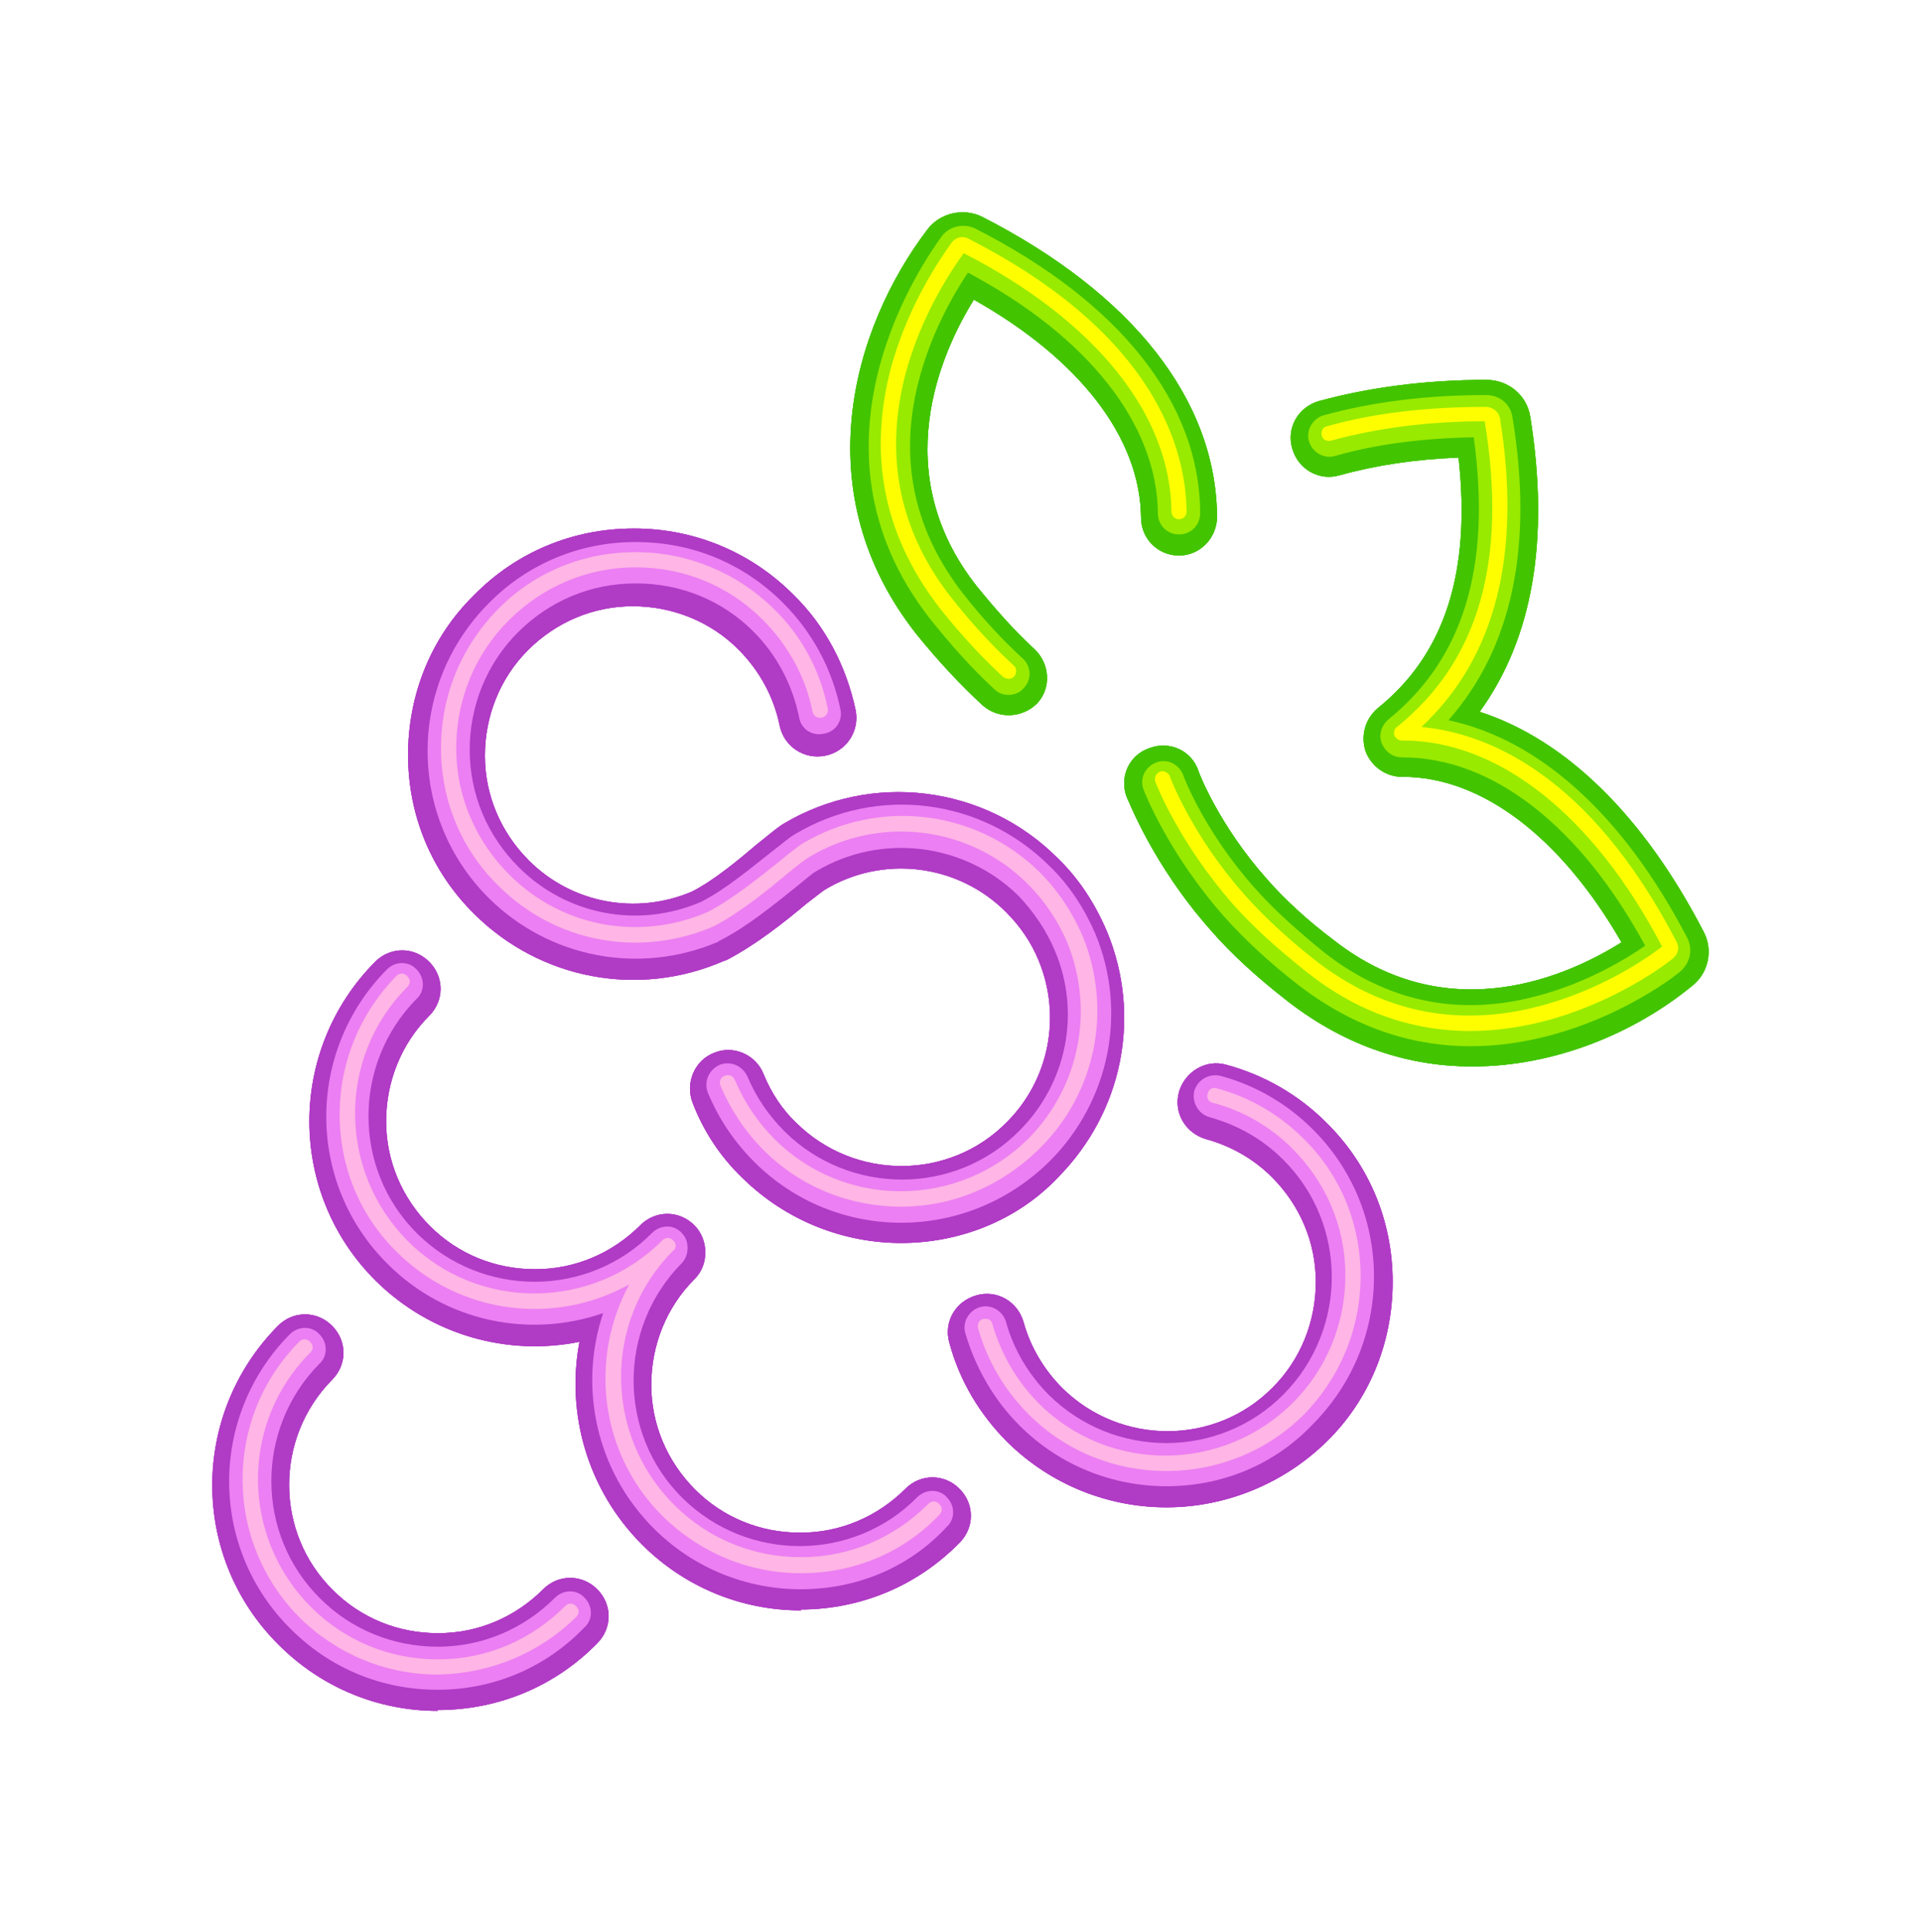 <svg width="181" height="182" viewBox="0 0 181 182" fill="none" xmlns="http://www.w3.org/2000/svg">
<g id="icon_1_">
<g id="_x33__2_" filter="url(#filter0_f_92_6031)">
<path id="Vector" d="M41.233 161.181C35.584 161.181 30.254 158.953 26.276 154.975C17.921 146.701 17.922 133.255 26.196 124.9C27.628 123.468 29.856 123.468 31.288 124.9C32.72 126.333 32.72 128.56 31.288 129.992C25.878 135.482 25.878 144.393 31.368 149.804C33.993 152.429 37.494 153.861 41.233 153.861C41.233 153.861 41.233 153.861 41.313 153.861C45.052 153.861 48.553 152.35 51.179 149.724C52.611 148.292 54.839 148.292 56.271 149.724C57.703 151.156 57.703 153.384 56.271 154.816C52.293 158.874 46.962 161.102 41.233 161.102C41.233 161.181 41.233 161.181 41.233 161.181ZM75.445 151.713C69.796 151.713 64.466 149.485 60.488 145.507C55.316 140.336 53.327 133.095 54.6 126.412C47.917 127.765 40.676 125.855 35.425 120.684C27.071 112.409 27.071 98.963 35.346 90.609C36.778 89.177 39.006 89.177 40.438 90.609C41.87 92.041 41.87 94.269 40.438 95.701C37.812 98.326 36.38 101.907 36.38 105.646C36.38 109.386 37.892 112.886 40.517 115.512C43.143 118.138 46.644 119.57 50.383 119.57C50.383 119.57 50.383 119.57 50.463 119.57C54.202 119.57 57.703 118.058 60.328 115.432C61.761 114 63.989 114 65.421 115.432C66.137 116.148 66.455 117.103 66.455 117.978C66.455 118.933 66.137 119.808 65.421 120.524C62.795 123.15 61.363 126.73 61.363 130.47C61.363 134.209 62.875 137.71 65.5 140.336C68.126 142.961 71.626 144.393 75.366 144.393C75.366 144.393 75.366 144.393 75.445 144.393C79.185 144.393 82.686 142.882 85.311 140.256C86.743 138.824 88.971 138.824 90.403 140.256C91.835 141.688 91.835 143.916 90.403 145.348C86.425 149.406 81.094 151.634 75.366 151.634C75.525 151.713 75.525 151.713 75.445 151.713ZM109.896 142.006C104.486 142.006 99.076 139.938 94.938 135.88C92.313 133.255 90.403 130.072 89.449 126.492C88.892 124.582 90.006 122.593 91.995 122.036C93.904 121.479 95.893 122.593 96.45 124.582C97.087 126.889 98.36 129.038 100.11 130.788C105.6 136.198 114.511 136.198 119.921 130.708C122.547 128.083 123.979 124.503 123.979 120.763C123.979 117.024 122.467 113.523 119.842 110.897C118.091 109.147 115.943 107.953 113.636 107.317C111.726 106.76 110.533 104.851 111.09 102.861C111.647 100.952 113.636 99.758 115.545 100.315C119.126 101.27 122.388 103.18 124.934 105.726C128.991 109.704 131.219 115.035 131.219 120.763C131.219 126.412 129.071 131.822 125.013 135.801C120.876 139.858 115.386 142.006 109.896 142.006ZM84.913 117.103C79.503 117.103 74.093 115.035 69.956 110.977C67.887 108.988 66.296 106.601 65.261 103.896C64.545 102.066 65.421 99.918 67.251 99.202C69.081 98.406 71.229 99.361 71.945 101.191C72.661 102.941 73.695 104.532 75.048 105.805C80.537 111.216 89.449 111.216 94.859 105.726C98.837 101.748 100.03 95.78 97.882 90.529C97.166 88.779 96.132 87.267 94.779 85.915C90.244 81.379 83.163 80.504 77.673 83.846C77.435 84.005 76.639 84.641 76.002 85.119C74.013 86.79 71.229 89.017 68.444 90.45C68.364 90.45 68.285 90.529 68.205 90.529C60.169 94.03 50.94 92.28 44.734 86.153C40.676 82.175 38.449 76.844 38.449 71.116C38.449 65.467 40.597 60.057 44.655 56.078C48.633 52.021 53.964 49.793 59.692 49.793H59.772C65.421 49.793 70.751 52.021 74.73 55.999C77.753 58.943 79.742 62.762 80.617 66.899C81.015 68.888 79.742 70.798 77.753 71.195C75.764 71.593 73.854 70.32 73.456 68.331C72.9 65.626 71.547 63.16 69.558 61.17C66.932 58.545 63.352 57.113 59.612 57.113C55.873 57.113 52.372 58.624 49.747 61.25C47.121 63.876 45.689 67.456 45.689 71.195C45.689 74.935 47.201 78.436 49.826 81.061C53.884 85.119 59.931 86.233 65.182 84.005C67.251 82.971 69.717 80.902 71.308 79.549C72.422 78.674 73.138 78.038 73.775 77.64C82.129 72.627 92.79 73.98 99.633 80.823C101.701 82.812 103.213 85.198 104.327 87.824C107.589 95.78 105.759 104.771 99.712 110.897C95.814 115.035 90.324 117.103 84.913 117.103Z" fill="#B03BC5"/>
<path id="Vector_2" d="M138.699 100.474C132.971 100.474 127.003 98.724 121.354 94.348C118.49 92.12 116.023 89.892 114.034 87.585C108.544 81.379 106.317 75.332 106.158 75.093C105.442 73.184 106.396 71.115 108.306 70.479C110.215 69.763 112.284 70.717 112.92 72.627C112.92 72.707 114.83 77.719 119.365 82.811C121.036 84.721 123.184 86.71 125.73 88.619C136.551 97.053 147.849 91.881 152.782 88.778C147.053 78.833 139.574 73.184 132.175 73.184C132.175 73.184 132.175 73.184 132.095 73.184C130.584 73.184 129.231 72.229 128.674 70.797C128.197 69.365 128.595 67.774 129.788 66.739C136.153 61.647 138.62 53.85 137.426 43.109C133.368 43.268 129.629 43.825 126.208 44.78C124.298 45.337 122.309 44.223 121.752 42.234C121.195 40.324 122.309 38.335 124.298 37.778C128.992 36.505 134.323 35.789 140.052 35.789C142.12 35.789 143.871 37.221 144.189 39.29C146.019 50.827 144.428 60.136 139.415 67.058C147.531 69.683 154.851 76.844 160.5 87.744C161.454 89.495 160.977 91.722 159.386 92.916C154.135 97.212 146.655 100.474 138.699 100.474ZM95.019 67.376C94.143 67.376 93.268 67.058 92.552 66.421C90.404 64.432 88.335 62.204 86.346 59.738C75.844 46.45 80.299 30.936 87.38 21.627C88.574 20.035 90.802 19.558 92.552 20.433C106.714 27.674 114.591 37.699 114.671 48.678C114.671 50.667 113.08 52.338 111.09 52.338C109.101 52.338 107.51 50.747 107.51 48.758C107.431 41.279 101.782 33.879 91.757 28.23C88.654 33.243 83.561 44.541 92.075 55.282C93.825 57.43 95.576 59.419 97.485 61.17C98.917 62.522 99.076 64.83 97.724 66.262C97.008 66.978 96.053 67.376 95.019 67.376Z" fill="#43C400"/>
</g>
<g id="_x33__2__2" filter="url(#filter1_f_92_6031)">
<path id="Vector_3" d="M41.233 161.181C35.584 161.181 30.254 158.953 26.276 154.975C17.921 146.701 17.922 133.255 26.196 124.9C27.628 123.468 29.856 123.468 31.288 124.9C32.72 126.333 32.72 128.56 31.288 129.992C25.878 135.482 25.878 144.393 31.368 149.804C33.993 152.429 37.494 153.861 41.233 153.861C41.233 153.861 41.233 153.861 41.313 153.861C45.052 153.861 48.553 152.35 51.179 149.724C52.611 148.292 54.839 148.292 56.271 149.724C57.703 151.156 57.703 153.384 56.271 154.816C52.293 158.874 46.962 161.102 41.233 161.102C41.233 161.181 41.233 161.181 41.233 161.181ZM75.445 151.713C69.796 151.713 64.466 149.485 60.488 145.507C55.316 140.336 53.327 133.095 54.6 126.412C47.917 127.765 40.676 125.855 35.425 120.684C27.071 112.409 27.071 98.963 35.346 90.609C36.778 89.177 39.006 89.177 40.438 90.609C41.87 92.041 41.87 94.269 40.438 95.701C37.812 98.326 36.38 101.907 36.38 105.646C36.38 109.386 37.892 112.886 40.517 115.512C43.143 118.138 46.644 119.57 50.383 119.57C50.383 119.57 50.383 119.57 50.463 119.57C54.202 119.57 57.703 118.058 60.328 115.432C61.761 114 63.989 114 65.421 115.432C66.137 116.148 66.455 117.103 66.455 117.978C66.455 118.933 66.137 119.808 65.421 120.524C62.795 123.15 61.363 126.73 61.363 130.47C61.363 134.209 62.875 137.71 65.5 140.336C68.126 142.961 71.626 144.393 75.366 144.393C75.366 144.393 75.366 144.393 75.445 144.393C79.185 144.393 82.686 142.882 85.311 140.256C86.743 138.824 88.971 138.824 90.403 140.256C91.835 141.688 91.835 143.916 90.403 145.348C86.425 149.406 81.094 151.634 75.366 151.634C75.525 151.713 75.525 151.713 75.445 151.713ZM109.896 142.006C104.486 142.006 99.076 139.938 94.938 135.88C92.313 133.255 90.403 130.072 89.449 126.492C88.892 124.582 90.006 122.593 91.995 122.036C93.904 121.479 95.893 122.593 96.45 124.582C97.087 126.889 98.36 129.038 100.11 130.788C105.6 136.198 114.511 136.198 119.921 130.708C122.547 128.083 123.979 124.503 123.979 120.763C123.979 117.024 122.467 113.523 119.842 110.897C118.091 109.147 115.943 107.953 113.636 107.317C111.726 106.76 110.533 104.851 111.09 102.861C111.647 100.952 113.636 99.758 115.545 100.315C119.126 101.27 122.388 103.18 124.934 105.726C128.991 109.704 131.219 115.035 131.219 120.763C131.219 126.412 129.071 131.822 125.013 135.801C120.876 139.858 115.386 142.006 109.896 142.006ZM84.913 117.103C79.503 117.103 74.093 115.035 69.956 110.977C67.887 108.988 66.296 106.601 65.261 103.896C64.545 102.066 65.421 99.918 67.251 99.202C69.081 98.406 71.229 99.361 71.945 101.191C72.661 102.941 73.695 104.532 75.048 105.805C80.537 111.216 89.449 111.216 94.859 105.726C98.837 101.748 100.03 95.78 97.882 90.529C97.166 88.779 96.132 87.267 94.779 85.915C90.244 81.379 83.163 80.504 77.673 83.846C77.435 84.005 76.639 84.641 76.002 85.119C74.013 86.79 71.229 89.017 68.444 90.45C68.364 90.45 68.285 90.529 68.205 90.529C60.169 94.03 50.94 92.28 44.734 86.153C40.676 82.175 38.449 76.844 38.449 71.116C38.449 65.467 40.597 60.057 44.655 56.078C48.633 52.021 53.964 49.793 59.692 49.793H59.772C65.421 49.793 70.751 52.021 74.73 55.999C77.753 58.943 79.742 62.762 80.617 66.899C81.015 68.888 79.742 70.798 77.753 71.195C75.764 71.593 73.854 70.32 73.456 68.331C72.9 65.626 71.547 63.16 69.558 61.17C66.932 58.545 63.352 57.113 59.612 57.113C55.873 57.113 52.372 58.624 49.747 61.25C47.121 63.876 45.689 67.456 45.689 71.195C45.689 74.935 47.201 78.436 49.826 81.061C53.884 85.119 59.931 86.233 65.182 84.005C67.251 82.971 69.717 80.902 71.308 79.549C72.422 78.674 73.138 78.038 73.775 77.64C82.129 72.627 92.79 73.98 99.633 80.823C101.701 82.812 103.213 85.198 104.327 87.824C107.589 95.78 105.759 104.771 99.712 110.897C95.814 115.035 90.324 117.103 84.913 117.103Z" fill="#B03BC5"/>
<path id="Vector_4" d="M138.699 100.474C132.971 100.474 127.003 98.724 121.354 94.348C118.49 92.12 116.023 89.892 114.034 87.585C108.544 81.379 106.317 75.332 106.158 75.093C105.442 73.184 106.396 71.115 108.306 70.479C110.215 69.763 112.284 70.717 112.92 72.627C112.92 72.707 114.83 77.719 119.365 82.811C121.036 84.721 123.184 86.71 125.73 88.619C136.551 97.053 147.849 91.881 152.782 88.778C147.053 78.833 139.574 73.184 132.175 73.184C132.175 73.184 132.175 73.184 132.095 73.184C130.584 73.184 129.231 72.229 128.674 70.797C128.197 69.365 128.595 67.774 129.788 66.739C136.153 61.647 138.62 53.85 137.426 43.109C133.368 43.268 129.629 43.825 126.208 44.78C124.298 45.337 122.309 44.223 121.752 42.234C121.195 40.324 122.309 38.335 124.298 37.778C128.992 36.505 134.323 35.789 140.052 35.789C142.12 35.789 143.871 37.221 144.189 39.29C146.019 50.827 144.428 60.136 139.415 67.058C147.531 69.683 154.851 76.844 160.5 87.744C161.454 89.495 160.977 91.722 159.386 92.916C154.135 97.212 146.655 100.474 138.699 100.474ZM95.019 67.376C94.143 67.376 93.268 67.058 92.552 66.421C90.404 64.432 88.335 62.204 86.346 59.738C75.844 46.45 80.299 30.936 87.38 21.627C88.574 20.035 90.802 19.558 92.552 20.433C106.714 27.674 114.591 37.699 114.671 48.678C114.671 50.667 113.08 52.338 111.09 52.338C109.101 52.338 107.51 50.747 107.51 48.758C107.431 41.279 101.782 33.879 91.757 28.23C88.654 33.243 83.561 44.541 92.075 55.282C93.825 57.43 95.576 59.419 97.485 61.17C98.917 62.522 99.076 64.83 97.724 66.262C97.008 66.978 96.053 67.376 95.019 67.376Z" fill="#43C400"/>
</g>
<g id="_x33__2__3">
<path id="Vector_5" d="M41.233 161.181C35.584 161.181 30.254 158.953 26.276 154.975C17.921 146.701 17.922 133.255 26.196 124.9C27.628 123.468 29.856 123.468 31.288 124.9C32.72 126.333 32.72 128.56 31.288 129.992C25.878 135.482 25.878 144.393 31.368 149.804C33.993 152.429 37.494 153.861 41.233 153.861C41.233 153.861 41.233 153.861 41.313 153.861C45.052 153.861 48.553 152.35 51.179 149.724C52.611 148.292 54.839 148.292 56.271 149.724C57.703 151.156 57.703 153.384 56.271 154.816C52.293 158.874 46.962 161.102 41.233 161.102C41.233 161.181 41.233 161.181 41.233 161.181ZM75.445 151.713C69.796 151.713 64.466 149.485 60.488 145.507C55.316 140.336 53.327 133.095 54.6 126.412C47.917 127.765 40.676 125.855 35.425 120.684C27.071 112.409 27.071 98.963 35.346 90.609C36.778 89.177 39.006 89.177 40.438 90.609C41.87 92.041 41.87 94.269 40.438 95.701C37.812 98.326 36.38 101.907 36.38 105.646C36.38 109.386 37.892 112.886 40.517 115.512C43.143 118.138 46.644 119.57 50.383 119.57C50.383 119.57 50.383 119.57 50.463 119.57C54.202 119.57 57.703 118.058 60.328 115.432C61.761 114 63.989 114 65.421 115.432C66.137 116.148 66.455 117.103 66.455 117.978C66.455 118.933 66.137 119.808 65.421 120.524C62.795 123.15 61.363 126.73 61.363 130.47C61.363 134.209 62.875 137.71 65.5 140.336C68.126 142.961 71.626 144.393 75.366 144.393C75.366 144.393 75.366 144.393 75.445 144.393C79.185 144.393 82.686 142.882 85.311 140.256C86.743 138.824 88.971 138.824 90.403 140.256C91.835 141.688 91.835 143.916 90.403 145.348C86.425 149.406 81.094 151.634 75.366 151.634C75.525 151.713 75.525 151.713 75.445 151.713ZM109.896 142.006C104.486 142.006 99.076 139.938 94.938 135.88C92.313 133.255 90.403 130.072 89.449 126.492C88.892 124.582 90.006 122.593 91.995 122.036C93.904 121.479 95.893 122.593 96.45 124.582C97.087 126.889 98.36 129.038 100.11 130.788C105.6 136.198 114.511 136.198 119.921 130.708C122.547 128.083 123.979 124.503 123.979 120.763C123.979 117.024 122.467 113.523 119.842 110.897C118.091 109.147 115.943 107.953 113.636 107.317C111.726 106.76 110.533 104.851 111.09 102.861C111.647 100.952 113.636 99.758 115.545 100.315C119.126 101.27 122.388 103.18 124.934 105.726C128.991 109.704 131.219 115.035 131.219 120.763C131.219 126.412 129.071 131.822 125.013 135.801C120.876 139.858 115.386 142.006 109.896 142.006ZM84.913 117.103C79.503 117.103 74.093 115.035 69.956 110.977C67.887 108.988 66.296 106.601 65.261 103.896C64.545 102.066 65.421 99.918 67.251 99.202C69.081 98.406 71.229 99.361 71.945 101.191C72.661 102.941 73.695 104.532 75.048 105.805C80.537 111.216 89.449 111.216 94.859 105.726C98.837 101.748 100.03 95.78 97.882 90.529C97.166 88.779 96.132 87.267 94.779 85.915C90.244 81.379 83.163 80.504 77.673 83.846C77.435 84.005 76.639 84.641 76.002 85.119C74.013 86.79 71.229 89.017 68.444 90.45C68.364 90.45 68.285 90.529 68.205 90.529C60.169 94.03 50.94 92.28 44.734 86.153C40.676 82.175 38.449 76.844 38.449 71.116C38.449 65.467 40.597 60.057 44.655 56.078C48.633 52.021 53.964 49.793 59.692 49.793H59.772C65.421 49.793 70.751 52.021 74.73 55.999C77.753 58.943 79.742 62.762 80.617 66.899C81.015 68.888 79.742 70.798 77.753 71.195C75.764 71.593 73.854 70.32 73.456 68.331C72.9 65.626 71.547 63.16 69.558 61.17C66.932 58.545 63.352 57.113 59.612 57.113C55.873 57.113 52.372 58.624 49.747 61.25C47.121 63.876 45.689 67.456 45.689 71.195C45.689 74.935 47.201 78.436 49.826 81.061C53.884 85.119 59.931 86.233 65.182 84.005C67.251 82.971 69.717 80.902 71.308 79.549C72.422 78.674 73.138 78.038 73.775 77.64C82.129 72.627 92.79 73.98 99.633 80.823C101.701 82.812 103.213 85.198 104.327 87.824C107.589 95.78 105.759 104.771 99.712 110.897C95.814 115.035 90.324 117.103 84.913 117.103Z" fill="#B03BC5"/>
<path id="Vector_6" d="M138.699 100.474C132.971 100.474 127.003 98.724 121.354 94.348C118.49 92.12 116.023 89.892 114.034 87.585C108.544 81.379 106.317 75.332 106.158 75.093C105.442 73.184 106.396 71.115 108.306 70.479C110.215 69.763 112.284 70.717 112.92 72.627C112.92 72.707 114.83 77.719 119.365 82.811C121.036 84.721 123.184 86.71 125.73 88.619C136.551 97.053 147.849 91.881 152.782 88.778C147.053 78.833 139.574 73.184 132.175 73.184C132.175 73.184 132.175 73.184 132.095 73.184C130.584 73.184 129.231 72.229 128.674 70.797C128.197 69.365 128.595 67.774 129.788 66.739C136.153 61.647 138.62 53.85 137.426 43.109C133.368 43.268 129.629 43.825 126.208 44.78C124.298 45.337 122.309 44.223 121.752 42.234C121.195 40.324 122.309 38.335 124.298 37.778C128.992 36.505 134.323 35.789 140.052 35.789C142.12 35.789 143.871 37.221 144.189 39.29C146.019 50.827 144.428 60.136 139.415 67.058C147.531 69.683 154.851 76.844 160.5 87.744C161.454 89.495 160.977 91.722 159.386 92.916C154.135 97.212 146.655 100.474 138.699 100.474ZM95.019 67.376C94.143 67.376 93.268 67.058 92.552 66.421C90.404 64.432 88.335 62.204 86.346 59.738C75.844 46.45 80.299 30.936 87.38 21.627C88.574 20.035 90.802 19.558 92.552 20.433C106.714 27.674 114.591 37.699 114.671 48.678C114.671 50.667 113.08 52.338 111.09 52.338C109.101 52.338 107.51 50.747 107.51 48.758C107.431 41.279 101.782 33.879 91.757 28.23C88.654 33.243 83.561 44.541 92.075 55.282C93.825 57.43 95.576 59.419 97.485 61.17C98.917 62.522 99.076 64.83 97.724 66.262C97.008 66.978 96.053 67.376 95.019 67.376Z" fill="#43C400"/>
</g>
<g id="_x32__1_">
<path id="Vector_7" d="M41.233 159.193C35.982 159.193 31.128 157.204 27.389 153.465C19.671 145.827 19.671 133.415 27.309 125.697C28.105 124.902 29.378 124.902 30.094 125.697C30.89 126.493 30.89 127.766 30.094 128.482C24.047 134.608 24.047 144.554 30.174 150.601C33.118 153.544 37.096 155.136 41.233 155.136C45.45 155.136 49.349 153.465 52.292 150.521C53.088 149.725 54.361 149.725 55.077 150.521C55.873 151.317 55.873 152.59 55.077 153.306C51.417 157.125 46.484 159.193 41.233 159.193ZM75.446 149.725C70.433 149.725 65.421 147.816 61.602 143.997C56.112 138.507 54.52 130.63 56.828 123.708C49.985 126.095 42.029 124.583 36.539 119.093C28.821 111.455 28.821 99.043 36.459 91.326C37.255 90.53 38.528 90.53 39.244 91.326C40.04 92.121 40.04 93.394 39.244 94.11C33.197 100.237 33.197 110.182 39.324 116.229C45.45 122.276 55.396 122.276 61.442 116.15C62.238 115.354 63.511 115.354 64.227 116.15C64.625 116.547 64.784 117.025 64.784 117.582C64.784 118.059 64.625 118.616 64.227 119.014C58.18 125.14 58.18 135.086 64.307 141.132C70.433 147.179 80.379 147.179 86.425 141.053C87.221 140.257 88.494 140.257 89.21 141.053C90.006 141.849 90.006 143.122 89.21 143.838C85.55 147.816 80.538 149.725 75.446 149.725ZM109.897 140.019C104.884 140.019 99.872 138.109 96.052 134.29C93.666 131.903 91.915 128.88 90.96 125.618C90.642 124.583 91.279 123.469 92.313 123.151C93.347 122.833 94.461 123.469 94.779 124.504C95.496 127.129 96.928 129.516 98.837 131.426C104.964 137.473 114.909 137.473 120.956 131.346C127.003 125.22 127.003 115.274 120.876 109.227C118.967 107.318 116.58 105.965 113.954 105.249C112.92 104.931 112.284 103.897 112.522 102.783C112.841 101.748 113.875 101.112 114.989 101.351C118.251 102.226 121.274 103.976 123.661 106.363C131.379 114.001 131.379 126.413 123.741 134.131C120.001 138.109 114.989 140.019 109.897 140.019ZM84.914 115.195C79.901 115.195 74.889 113.285 71.07 109.466C69.16 107.557 67.728 105.408 66.694 102.942C66.296 101.908 66.773 100.794 67.807 100.316C68.842 99.918 69.956 100.396 70.433 101.43C71.229 103.34 72.422 105.09 73.934 106.602C80.06 112.649 90.006 112.649 96.052 106.522C100.508 102.067 101.861 95.383 99.394 89.575C98.599 87.666 97.405 85.915 95.973 84.404C90.881 79.391 83.004 78.436 76.878 82.096C76.559 82.255 75.843 82.892 75.048 83.528C73.059 85.12 70.353 87.347 67.807 88.621C67.807 88.621 67.728 88.621 67.728 88.7C60.328 91.883 51.815 90.291 46.087 84.642C38.369 77.004 38.369 64.592 46.007 56.875C49.667 53.135 54.6 51.066 59.851 51.066H59.931C65.182 51.066 70.035 53.056 73.775 56.795C76.559 59.58 78.389 63.001 79.185 66.82C79.424 67.934 78.708 68.968 77.594 69.127C76.48 69.366 75.445 68.65 75.286 67.536C74.65 64.513 73.218 61.728 70.99 59.5C68.046 56.556 64.148 54.965 59.931 54.965H59.851C55.634 54.965 51.736 56.636 48.792 59.58C45.848 62.524 44.257 66.502 44.257 70.639C44.257 74.856 45.928 78.755 48.871 81.698C53.407 86.234 60.169 87.507 66.057 84.96C68.285 83.847 70.751 81.778 72.581 80.346C73.616 79.55 74.332 78.914 74.889 78.596C82.606 73.981 92.393 75.174 98.837 81.539C100.747 83.369 102.179 85.597 103.213 87.984C106.237 95.304 104.566 103.658 98.996 109.307C95.018 113.285 89.926 115.195 84.914 115.195Z" fill="#EC7FF3"/>
<path id="Vector_8" d="M138.539 98.565C133.447 98.565 127.878 97.053 122.388 92.837C119.603 90.688 117.216 88.46 115.307 86.312C110.055 80.345 107.828 74.617 107.748 74.378C107.35 73.343 107.907 72.23 108.942 71.832C109.976 71.434 111.09 71.991 111.488 73.025C111.488 73.105 113.477 78.356 118.251 83.687C120.001 85.676 122.229 87.665 124.775 89.734C130.662 94.348 137.425 95.78 144.666 93.871C149.36 92.677 153.179 90.37 155.009 89.097C148.883 77.799 140.608 71.354 132.174 71.354C132.174 71.354 132.174 71.354 132.095 71.354C131.219 71.354 130.503 70.797 130.185 70.002C129.867 69.206 130.185 68.331 130.822 67.774C137.903 62.045 140.528 53.373 138.858 41.2C134.084 41.279 129.708 41.836 125.809 42.95C124.775 43.268 123.661 42.632 123.343 41.597C123.024 40.563 123.661 39.449 124.695 39.131C129.31 37.858 134.402 37.221 139.971 37.221H140.051C141.324 37.221 142.358 38.097 142.517 39.37C144.507 51.543 142.438 61.091 136.471 67.854C145.064 69.683 152.94 76.765 158.987 88.381C159.544 89.495 159.226 90.768 158.271 91.564C157.157 92.518 148.883 98.565 138.539 98.565ZM95.018 65.467C94.54 65.467 94.063 65.308 93.665 64.91C91.597 63 89.608 60.772 87.698 58.386C74.65 41.836 87.3 24.253 88.732 22.264C89.448 21.309 90.801 20.991 91.915 21.547C105.52 28.47 113.079 38.017 113.079 48.36C113.079 49.474 112.204 50.349 111.09 50.349C109.976 50.349 109.101 49.474 109.101 48.36C109.021 40.006 102.576 31.732 91.199 25.685C89.926 27.594 87.698 31.334 86.505 36.108C84.675 43.428 86.186 50.111 90.801 55.999C92.551 58.226 94.461 60.295 96.371 62.045C97.166 62.761 97.246 64.034 96.45 64.83C96.132 65.228 95.575 65.467 95.018 65.467Z" fill="#98EA00"/>
</g>
<g id="_x31__1_">
<path id="Vector_9" d="M41.234 157.76C36.38 157.76 31.766 155.85 28.265 152.429C21.104 145.268 21.025 133.652 28.185 126.412C28.504 126.093 28.902 126.093 29.22 126.412C29.538 126.73 29.538 127.128 29.22 127.446C22.616 134.05 22.695 144.791 29.299 151.395C32.482 154.577 36.699 156.328 41.234 156.328H41.313C45.849 156.328 50.065 154.498 53.248 151.315C53.566 150.997 53.964 150.997 54.282 151.315C54.601 151.633 54.601 152.031 54.282 152.349C50.782 155.771 46.167 157.68 41.234 157.76ZM75.446 148.212C70.593 148.212 65.978 146.303 62.477 142.881C56.51 136.994 55.476 128.003 59.295 121.001C52.293 124.9 43.382 123.866 37.415 117.978C33.914 114.557 32.005 109.942 32.005 105.009C32.005 100.076 33.914 95.461 37.335 91.96C37.654 91.642 38.051 91.642 38.37 91.96C38.688 92.279 38.688 92.677 38.37 92.995C31.766 99.599 31.845 110.34 38.449 116.943C45.053 123.547 55.794 123.468 62.398 116.864C62.716 116.546 63.114 116.546 63.432 116.864C63.591 117.023 63.671 117.182 63.671 117.341C63.671 117.5 63.591 117.739 63.432 117.819C56.828 124.422 56.908 135.164 63.512 141.767C66.694 144.95 70.911 146.7 75.446 146.7H75.526C80.061 146.7 84.278 144.87 87.46 141.688C87.779 141.37 88.177 141.37 88.495 141.688C88.813 142.006 88.813 142.404 88.495 142.722C85.073 146.302 80.459 148.212 75.446 148.212C75.526 148.212 75.526 148.212 75.446 148.212ZM109.897 138.585C105.203 138.585 100.509 136.834 96.928 133.254C94.701 131.026 93.03 128.242 92.155 125.139C92.075 124.741 92.234 124.343 92.632 124.263C93.03 124.184 93.428 124.343 93.507 124.741C94.303 127.525 95.814 130.151 97.883 132.22C104.487 138.824 115.228 138.744 121.832 132.14C125.014 128.958 126.765 124.661 126.765 120.126C126.765 115.591 124.935 111.374 121.752 108.191C119.684 106.123 117.058 104.611 114.273 103.895C113.876 103.815 113.637 103.418 113.796 103.02C113.875 102.622 114.273 102.383 114.671 102.542C117.695 103.338 120.559 105.009 122.787 107.237C126.287 110.658 128.197 115.273 128.197 120.206C128.197 125.139 126.287 129.753 122.866 133.254C119.365 136.755 114.671 138.585 109.897 138.585ZM84.914 113.681C80.22 113.681 75.526 111.931 71.945 108.351C70.195 106.6 68.843 104.532 67.888 102.304C67.729 101.906 67.888 101.508 68.285 101.349C68.683 101.19 69.081 101.349 69.24 101.747C70.115 103.815 71.389 105.725 72.98 107.316C79.584 113.92 90.325 113.841 96.928 107.237C101.702 102.383 103.134 95.223 100.588 88.858C99.713 86.789 98.44 84.879 96.849 83.288C91.359 77.798 82.846 76.764 76.242 80.742C75.844 80.981 75.128 81.538 74.253 82.254C72.343 83.845 69.718 85.993 67.251 87.266C60.25 90.29 52.293 88.778 46.962 83.447C43.462 80.026 41.552 75.411 41.552 70.478C41.552 65.545 43.462 60.931 46.883 57.43C50.304 53.929 54.919 52.02 59.852 52.02H59.931C64.785 52.02 69.399 53.929 72.9 57.35C75.526 59.896 77.276 63.158 77.992 66.739C78.072 67.137 77.833 67.534 77.435 67.614C77.038 67.694 76.64 67.455 76.56 67.057C75.924 63.795 74.253 60.772 71.866 58.385C68.683 55.202 64.466 53.452 59.931 53.452H59.852C55.317 53.452 51.1 55.282 47.917 58.464C44.735 61.647 42.984 65.943 42.984 70.478C42.984 75.013 44.814 79.23 47.997 82.413C52.93 87.346 60.25 88.698 66.694 85.914C69.002 84.72 71.548 82.652 73.457 81.14C74.412 80.344 75.128 79.787 75.606 79.469C82.846 75.173 91.996 76.286 97.963 82.174C99.713 83.925 101.066 85.993 102.021 88.221C104.805 95.064 103.294 102.861 98.042 108.112C94.303 111.851 89.609 113.681 84.914 113.681Z" fill="#FFB5E5"/>
<path id="Vector_10" d="M138.54 97.132C132.971 97.132 127.799 95.302 123.105 91.563C120.4 89.415 118.092 87.346 116.183 85.198C111.091 79.39 108.942 73.9 108.863 73.661C108.704 73.263 108.942 72.865 109.261 72.706C109.658 72.547 110.056 72.786 110.215 73.104C110.215 73.184 112.284 78.674 117.217 84.243C119.047 86.312 121.275 88.38 123.9 90.449C130.106 95.302 137.187 96.814 144.905 94.825C150.793 93.313 155.169 90.29 156.601 89.176C150.156 76.844 141.245 69.762 132.175 69.762C132.175 69.762 132.175 69.762 132.095 69.762C131.777 69.762 131.538 69.603 131.379 69.285C131.3 68.967 131.379 68.648 131.618 68.489C139.336 62.283 142.041 52.815 139.893 39.687C134.641 39.687 129.709 40.324 125.412 41.517C125.014 41.597 124.616 41.438 124.537 41.04C124.457 40.642 124.616 40.244 125.014 40.165C129.47 38.892 134.562 38.335 139.972 38.335C140.609 38.335 141.166 38.733 141.325 39.369C143.393 52.179 140.927 61.965 133.925 68.489C139.972 69.046 149.679 72.786 157.954 88.698C158.272 89.255 158.113 89.892 157.635 90.29C156.362 91.324 151.589 94.666 145.303 96.257C143.075 96.814 140.768 97.132 138.54 97.132ZM95.019 63.954C94.86 63.954 94.701 63.875 94.541 63.795C92.473 61.886 90.563 59.817 88.654 57.43C83.482 50.826 81.811 43.427 83.8 35.232C85.392 28.867 88.733 24.172 89.688 22.82C90.086 22.342 90.722 22.183 91.279 22.502C109.022 31.572 111.727 42.472 111.807 48.201C111.807 48.598 111.488 48.917 111.091 48.917C110.693 48.917 110.375 48.598 110.375 48.201C110.295 39.051 103.214 30.219 90.802 23.854C89.767 25.286 86.744 29.662 85.232 35.55C83.323 43.268 84.835 50.269 89.768 56.475C91.598 58.783 93.507 60.851 95.496 62.681C95.814 62.92 95.814 63.397 95.576 63.715C95.417 63.875 95.257 63.954 95.019 63.954Z" fill="#FEFE00"/>
</g>
</g>
<defs>
<filter id="filter0_f_92_6031" x="0" y="0" width="180.99" height="181.181" filterUnits="userSpaceOnUse" color-interpolation-filters="sRGB">
<feFlood flood-opacity="0" result="BackgroundImageFix"/>
<feBlend mode="normal" in="SourceGraphic" in2="BackgroundImageFix" result="shape"/>
<feGaussianBlur stdDeviation="10" result="effect1_foregroundBlur_92_6031"/>
</filter>
<filter id="filter1_f_92_6031" x="10" y="10" width="160.99" height="161.181" filterUnits="userSpaceOnUse" color-interpolation-filters="sRGB">
<feFlood flood-opacity="0" result="BackgroundImageFix"/>
<feBlend mode="normal" in="SourceGraphic" in2="BackgroundImageFix" result="shape"/>
<feGaussianBlur stdDeviation="5" result="effect1_foregroundBlur_92_6031"/>
</filter>
</defs>
</svg>
